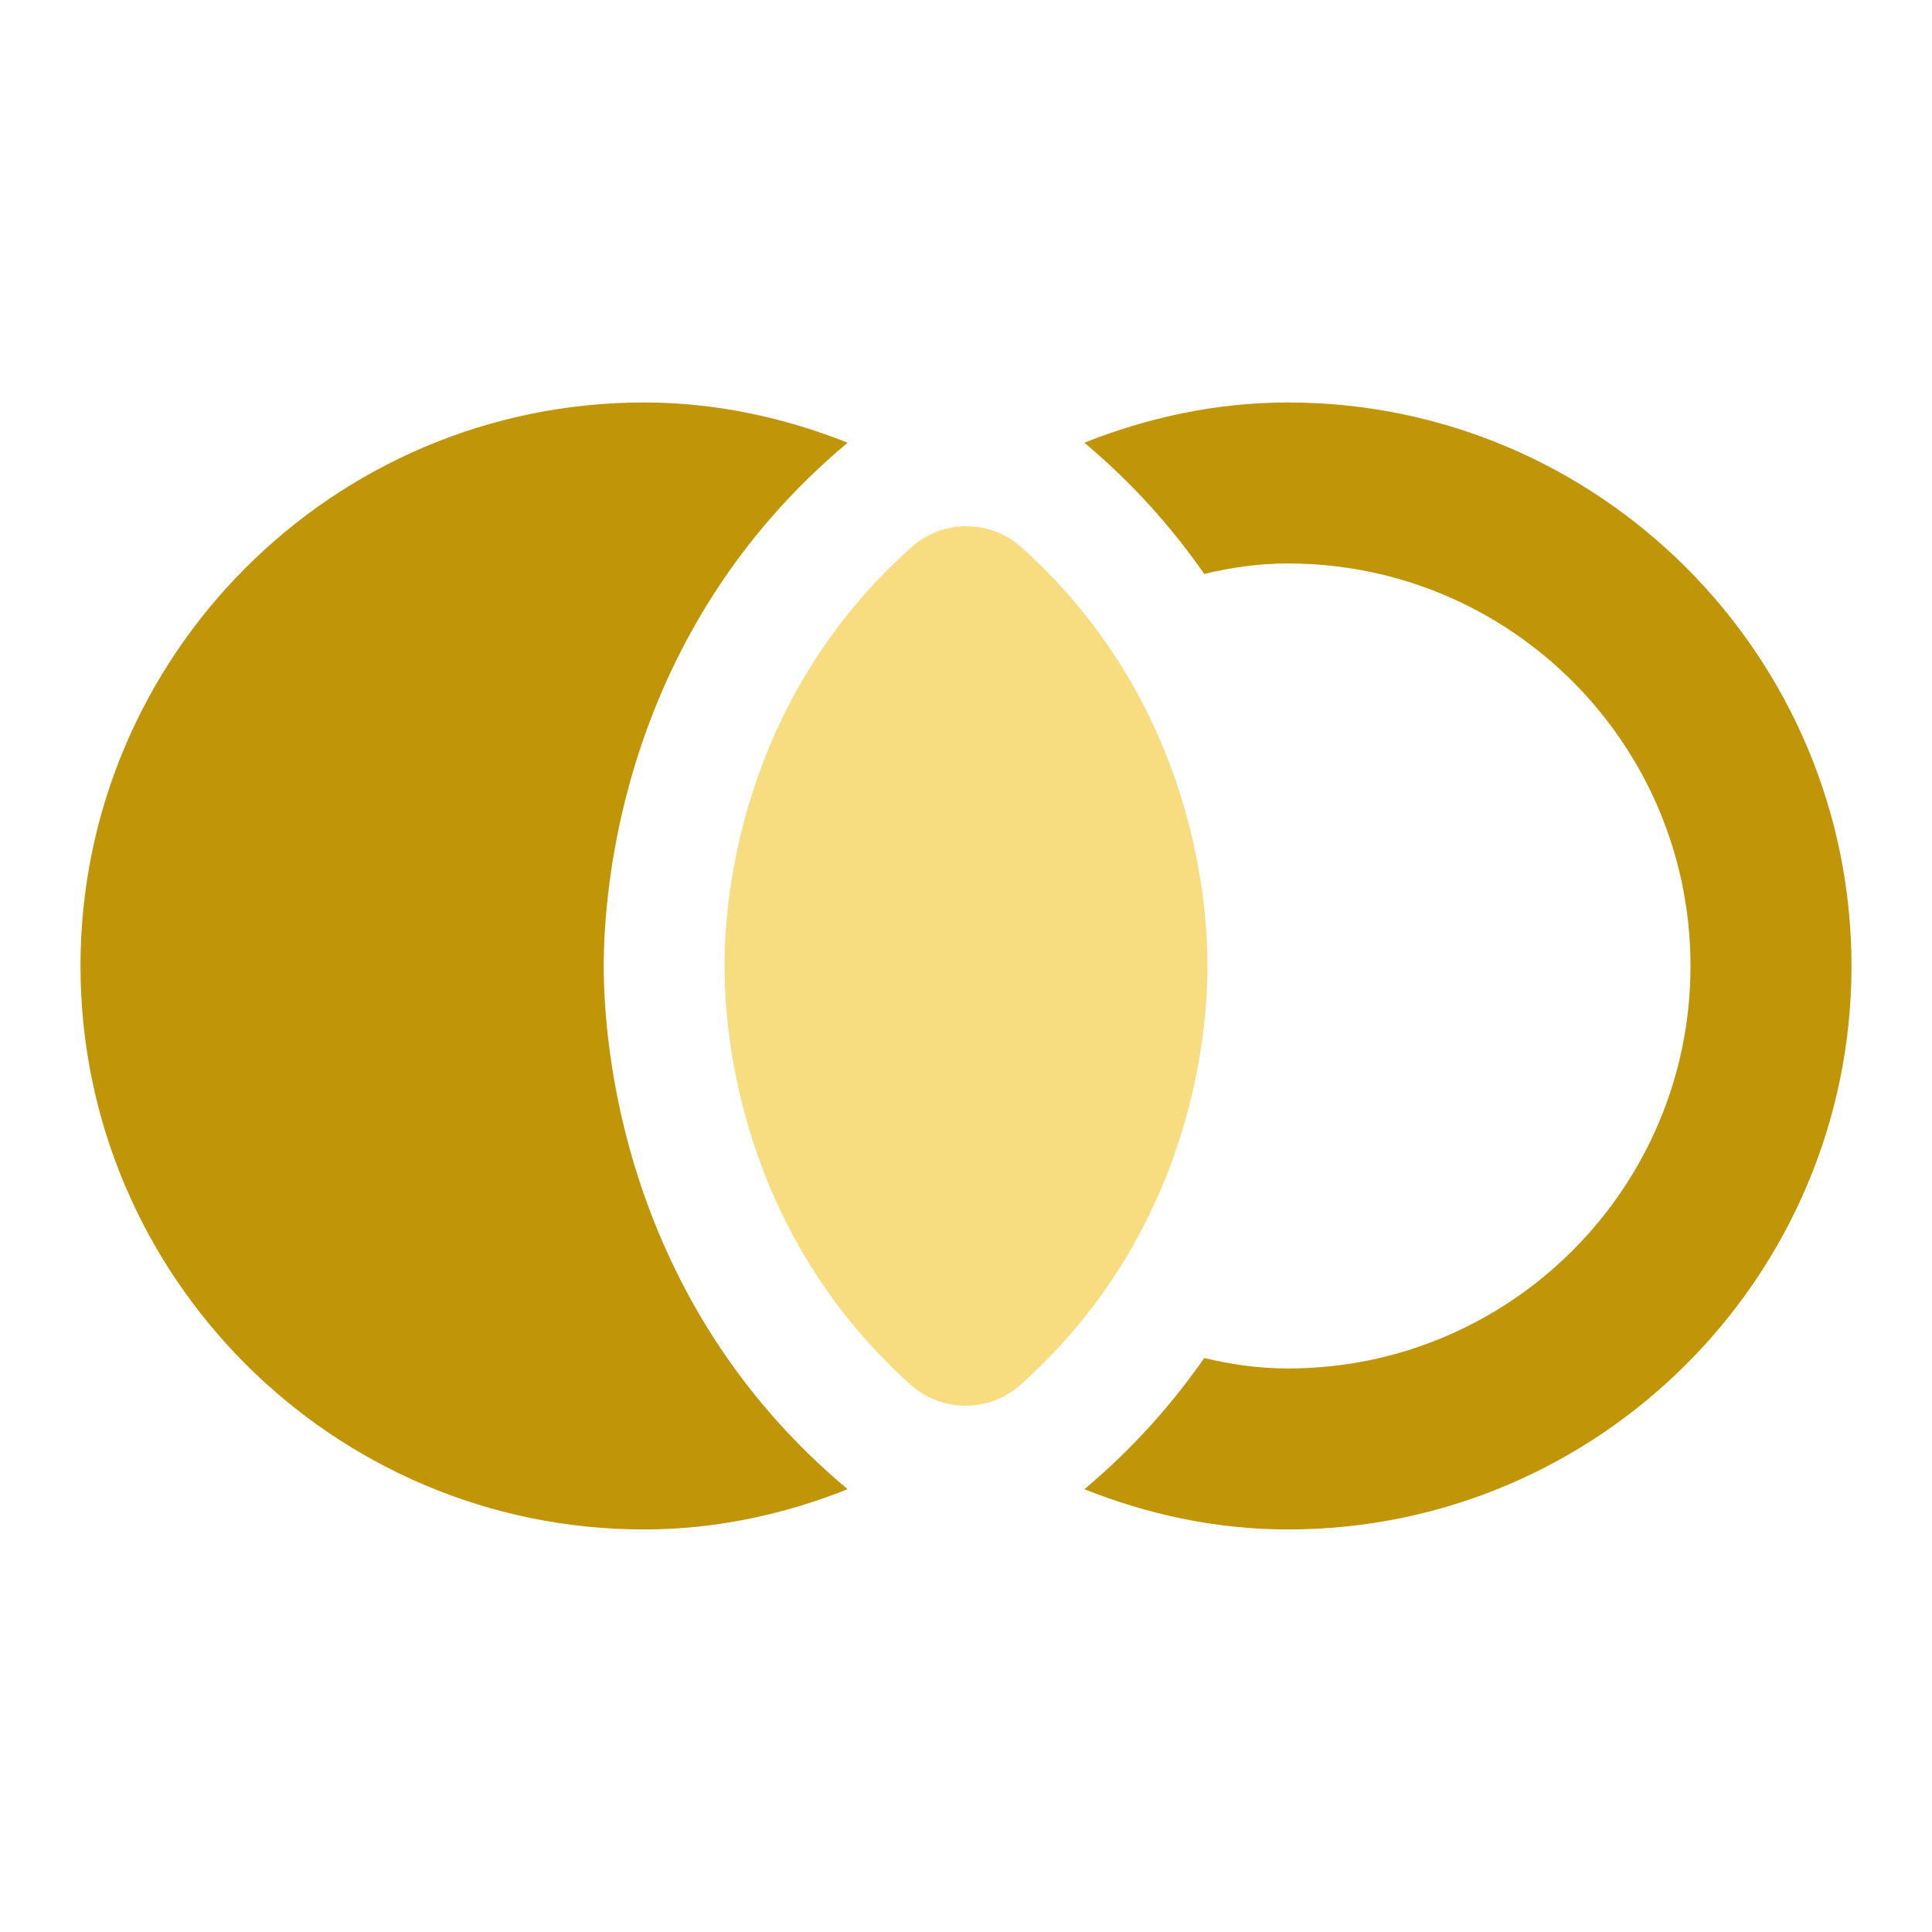 <svg width="88" height="88" viewBox="0 0 88 88" fill="none" xmlns="http://www.w3.org/2000/svg">
<g clip-path="url(#clip0_6196_29617)">
<path d="M46.493 63.065C45.063 64.348 42.9 64.348 41.47 63.065C34.283 56.611 33 48.251 33 43.998C33 39.781 34.283 31.385 41.507 24.931C42.937 23.648 45.1 23.648 46.53 24.931C53.717 31.385 55 39.745 55 43.998C55 48.215 53.717 56.611 46.493 63.065Z" fill="#F8DC80"/>
<path d="M27.499 43.999C27.499 47.555 28.343 59.252 38.609 67.832C35.749 68.969 32.633 69.665 29.333 69.665C15.179 69.665 3.666 58.152 3.666 43.999C3.666 29.845 15.179 18.332 29.333 18.332C32.633 18.332 35.749 19.029 38.609 20.165C28.343 28.745 27.499 40.442 27.499 43.999Z" fill="#C09507"/>
<path d="M58.666 69.665C55.366 69.665 52.25 68.969 49.39 67.832C51.626 65.962 53.423 63.909 54.853 61.855C56.063 62.149 57.346 62.332 58.666 62.332C68.786 62.332 77 54.119 77 43.999C77 33.879 68.786 25.665 58.666 25.665C57.346 25.665 56.063 25.849 54.853 26.142C53.423 24.089 51.626 22.035 49.39 20.165C52.25 19.029 55.366 18.332 58.666 18.332C72.82 18.332 84.333 29.845 84.333 43.999C84.333 58.152 72.82 69.665 58.666 69.665Z" fill="#C09507"/>
</g>
<defs>
<clipPath id="clip0_6196_29617">
<rect width="88" height="88" fill="white" transform="matrix(-1 0 0 1 88 0)"/>
</clipPath>
</defs>
</svg>

